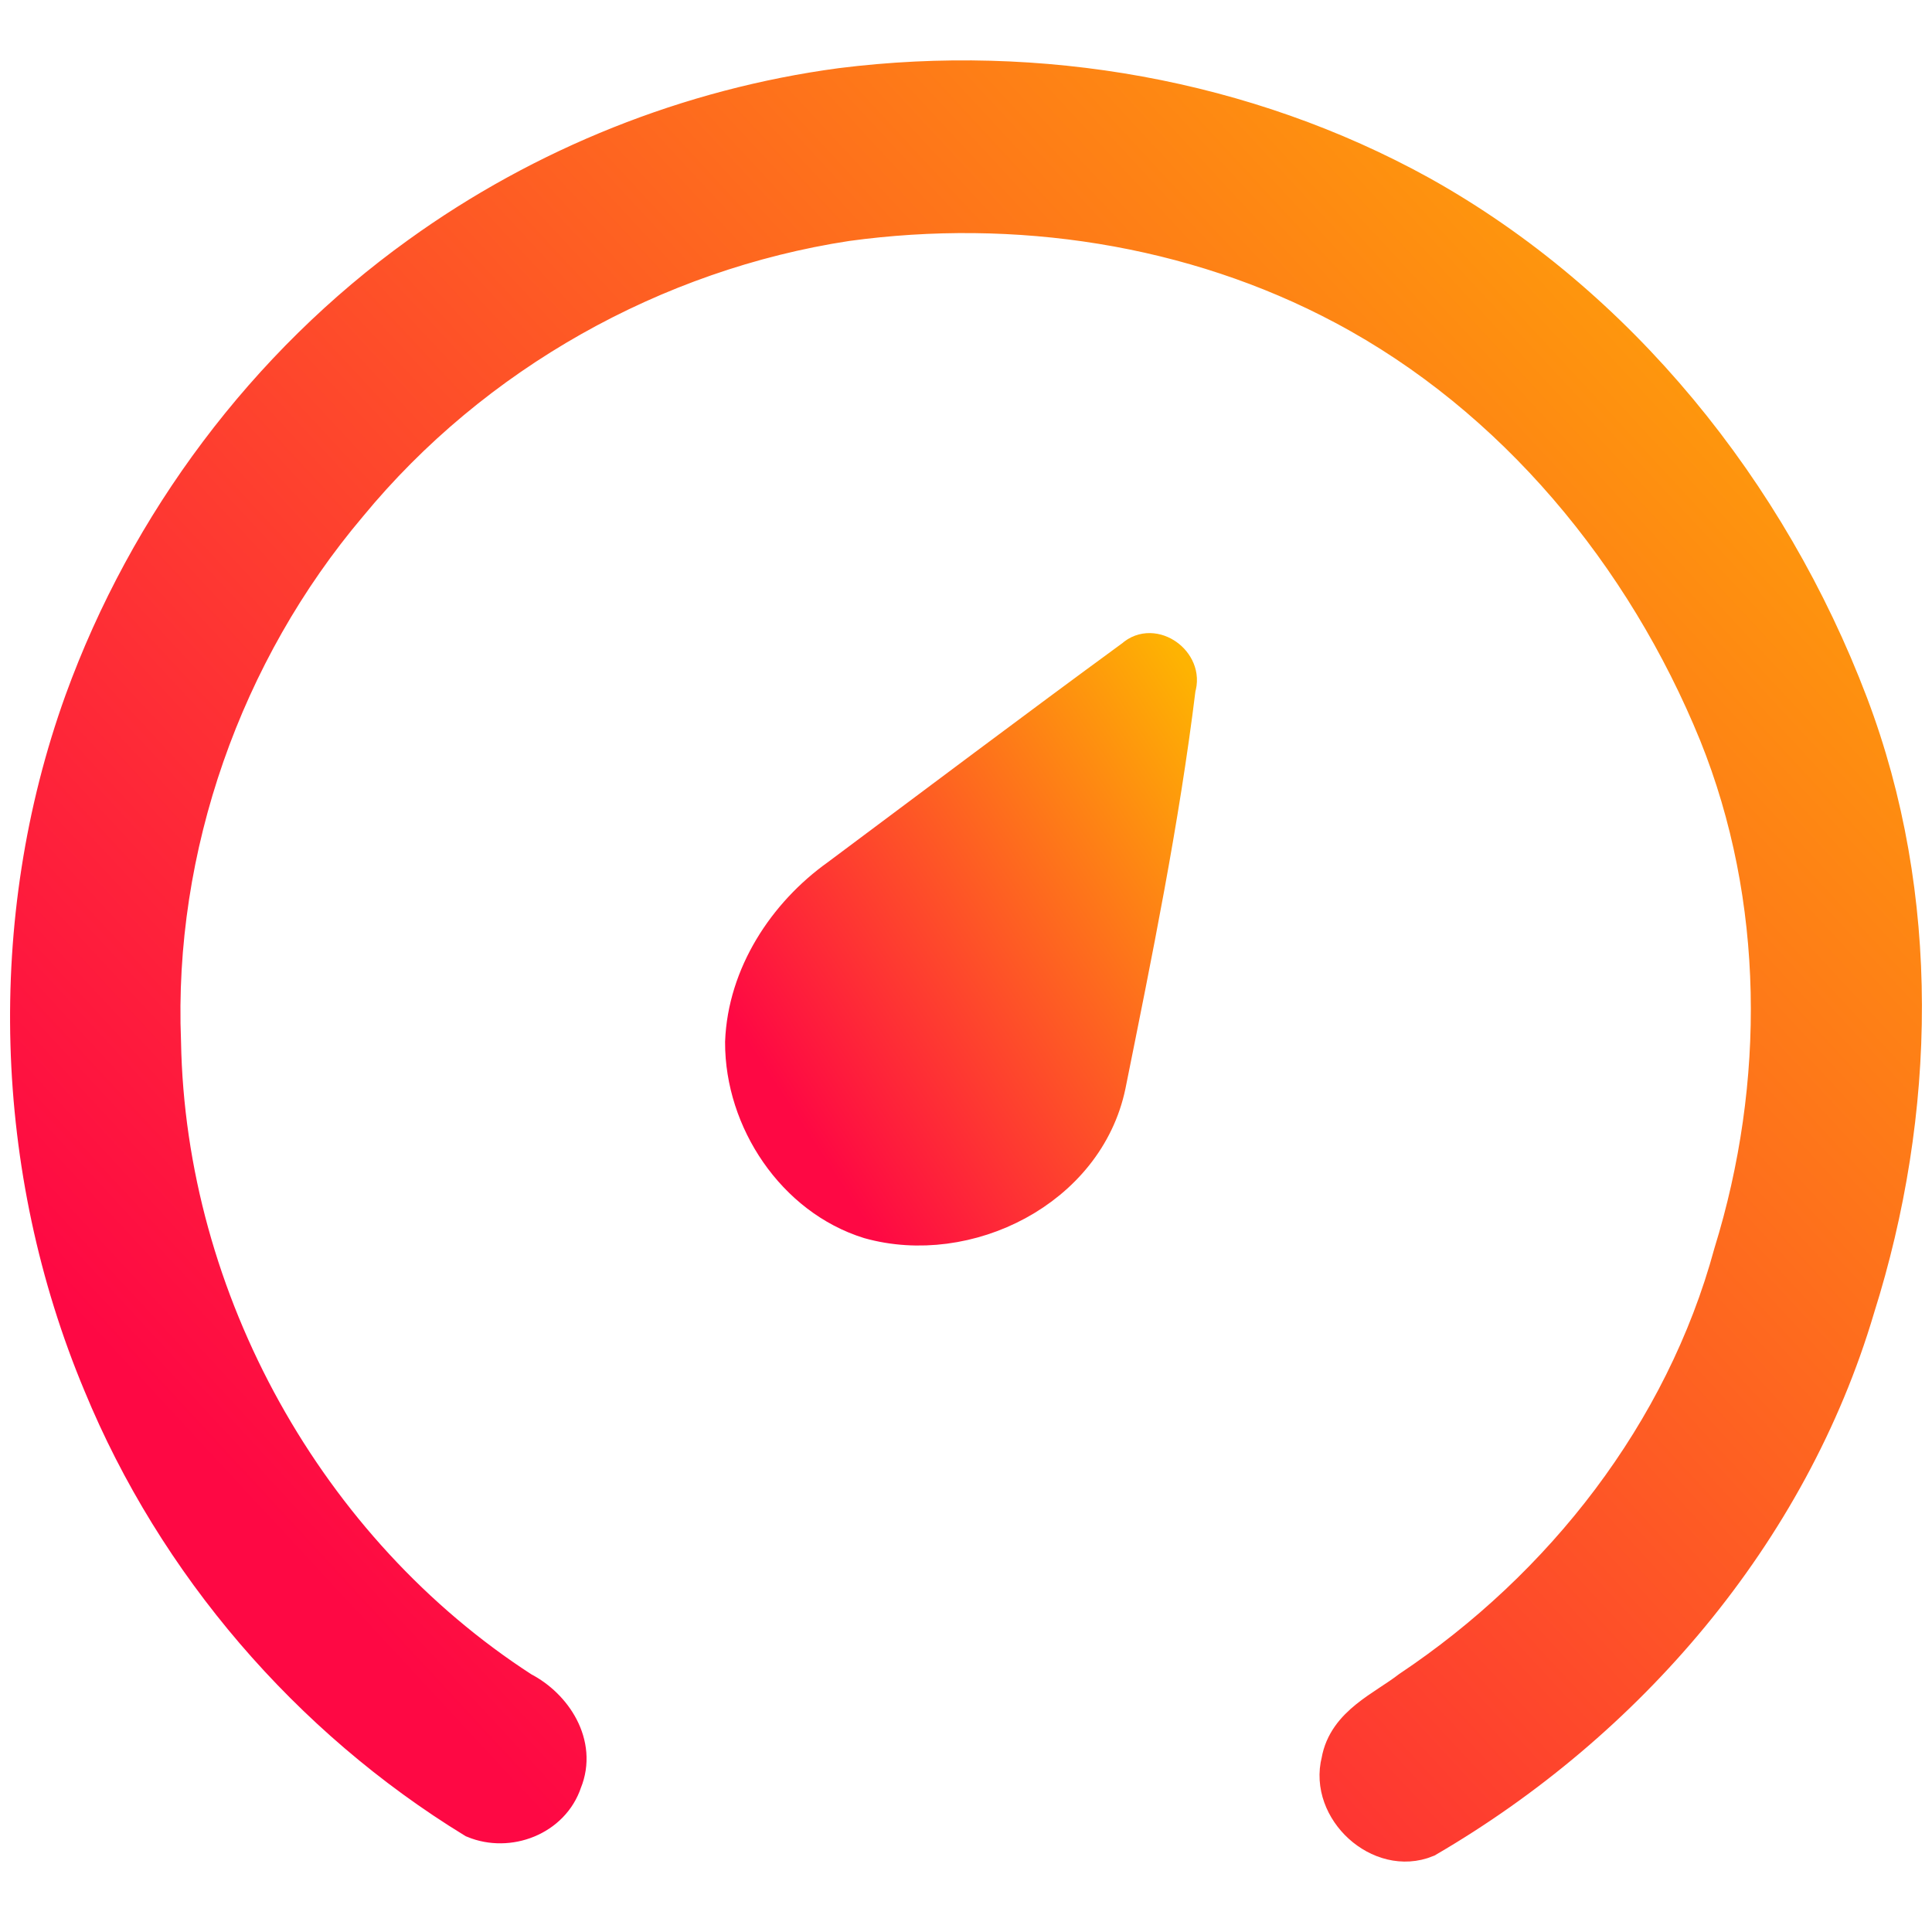 <svg width="192" height="192" viewBox="0 0 192 192" fill="none" xmlns="http://www.w3.org/2000/svg">
<path d="M83.614 8.757C103.227 6.295 123.697 9.834 141.083 19.44C160.706 30.375 175.671 48.993 183.664 70.029C190.907 89.12 190.429 110.573 184.326 129.906C177.702 152.304 161.521 171.043 141.67 182.605C137.25 184.419 132.113 179.704 133.308 175.066C133.938 171.461 137.641 169.977 140.214 167.988C155.396 157.844 167.439 142.49 172.294 124.619C177.485 107.837 177.419 89.219 170.817 72.843C163.563 55.049 150.585 39.322 133.633 30.309C118.549 22.275 100.924 19.66 84.103 21.968C64.968 24.891 46.941 34.98 34.54 50.037C22.105 64.732 15.21 84.185 15.991 103.55C16.448 129.323 30.348 154.261 51.795 168.12C54.912 169.724 57.312 173.417 55.857 176.967C54.695 180.495 50.492 182.067 47.191 180.693C30.826 170.659 17.62 155.36 10.247 137.467C1.331 116.189 0.56 91.494 8.39 69.765C14.808 52.071 26.558 36.376 41.75 25.462C54.087 16.56 68.595 10.768 83.614 8.757Z" fill="url(#paint0_linear)" stroke="url(#paint1_linear)" stroke-width="4"/>
<path d="M112.772 65.49C114.575 63.842 117.583 66.04 116.834 68.304C115.205 81.58 112.522 94.692 109.884 107.793C107.744 118.036 96.027 123.806 86.448 121.124C79.118 118.849 74.036 111.233 74.058 103.572C74.308 97.011 78.228 91.021 83.44 87.306C93.214 80.02 102.944 72.678 112.772 65.49Z" fill="url(#paint2_linear)" stroke="url(#paint3_linear)" stroke-width="4"/>
<defs>
<linearGradient id="paint0_linear" x1="36.712" y1="162.343" x2="195.541" y2="15.054" gradientUnits="userSpaceOnUse">
<stop stop-color="#FE0844"/>
<stop offset="1" stop-color="#FEB302"/>
</linearGradient>
<linearGradient id="paint1_linear" x1="36.712" y1="162.343" x2="195.541" y2="15.054" gradientUnits="userSpaceOnUse">
<stop stop-color="#FE0844"/>
<stop offset="1" stop-color="#FEB302"/>
</linearGradient>
<linearGradient id="paint2_linear" x1="81.832" y1="115.066" x2="129.367" y2="83.78" gradientUnits="userSpaceOnUse">
<stop stop-color="#FE0844"/>
<stop offset="1" stop-color="#FEB302"/>
</linearGradient>
<linearGradient id="paint3_linear" x1="81.832" y1="115.066" x2="129.367" y2="83.78" gradientUnits="userSpaceOnUse">
<stop stop-color="#FE0844"/>
<stop offset="1" stop-color="#FEB302"/>
</linearGradient>
</defs>
</svg>
